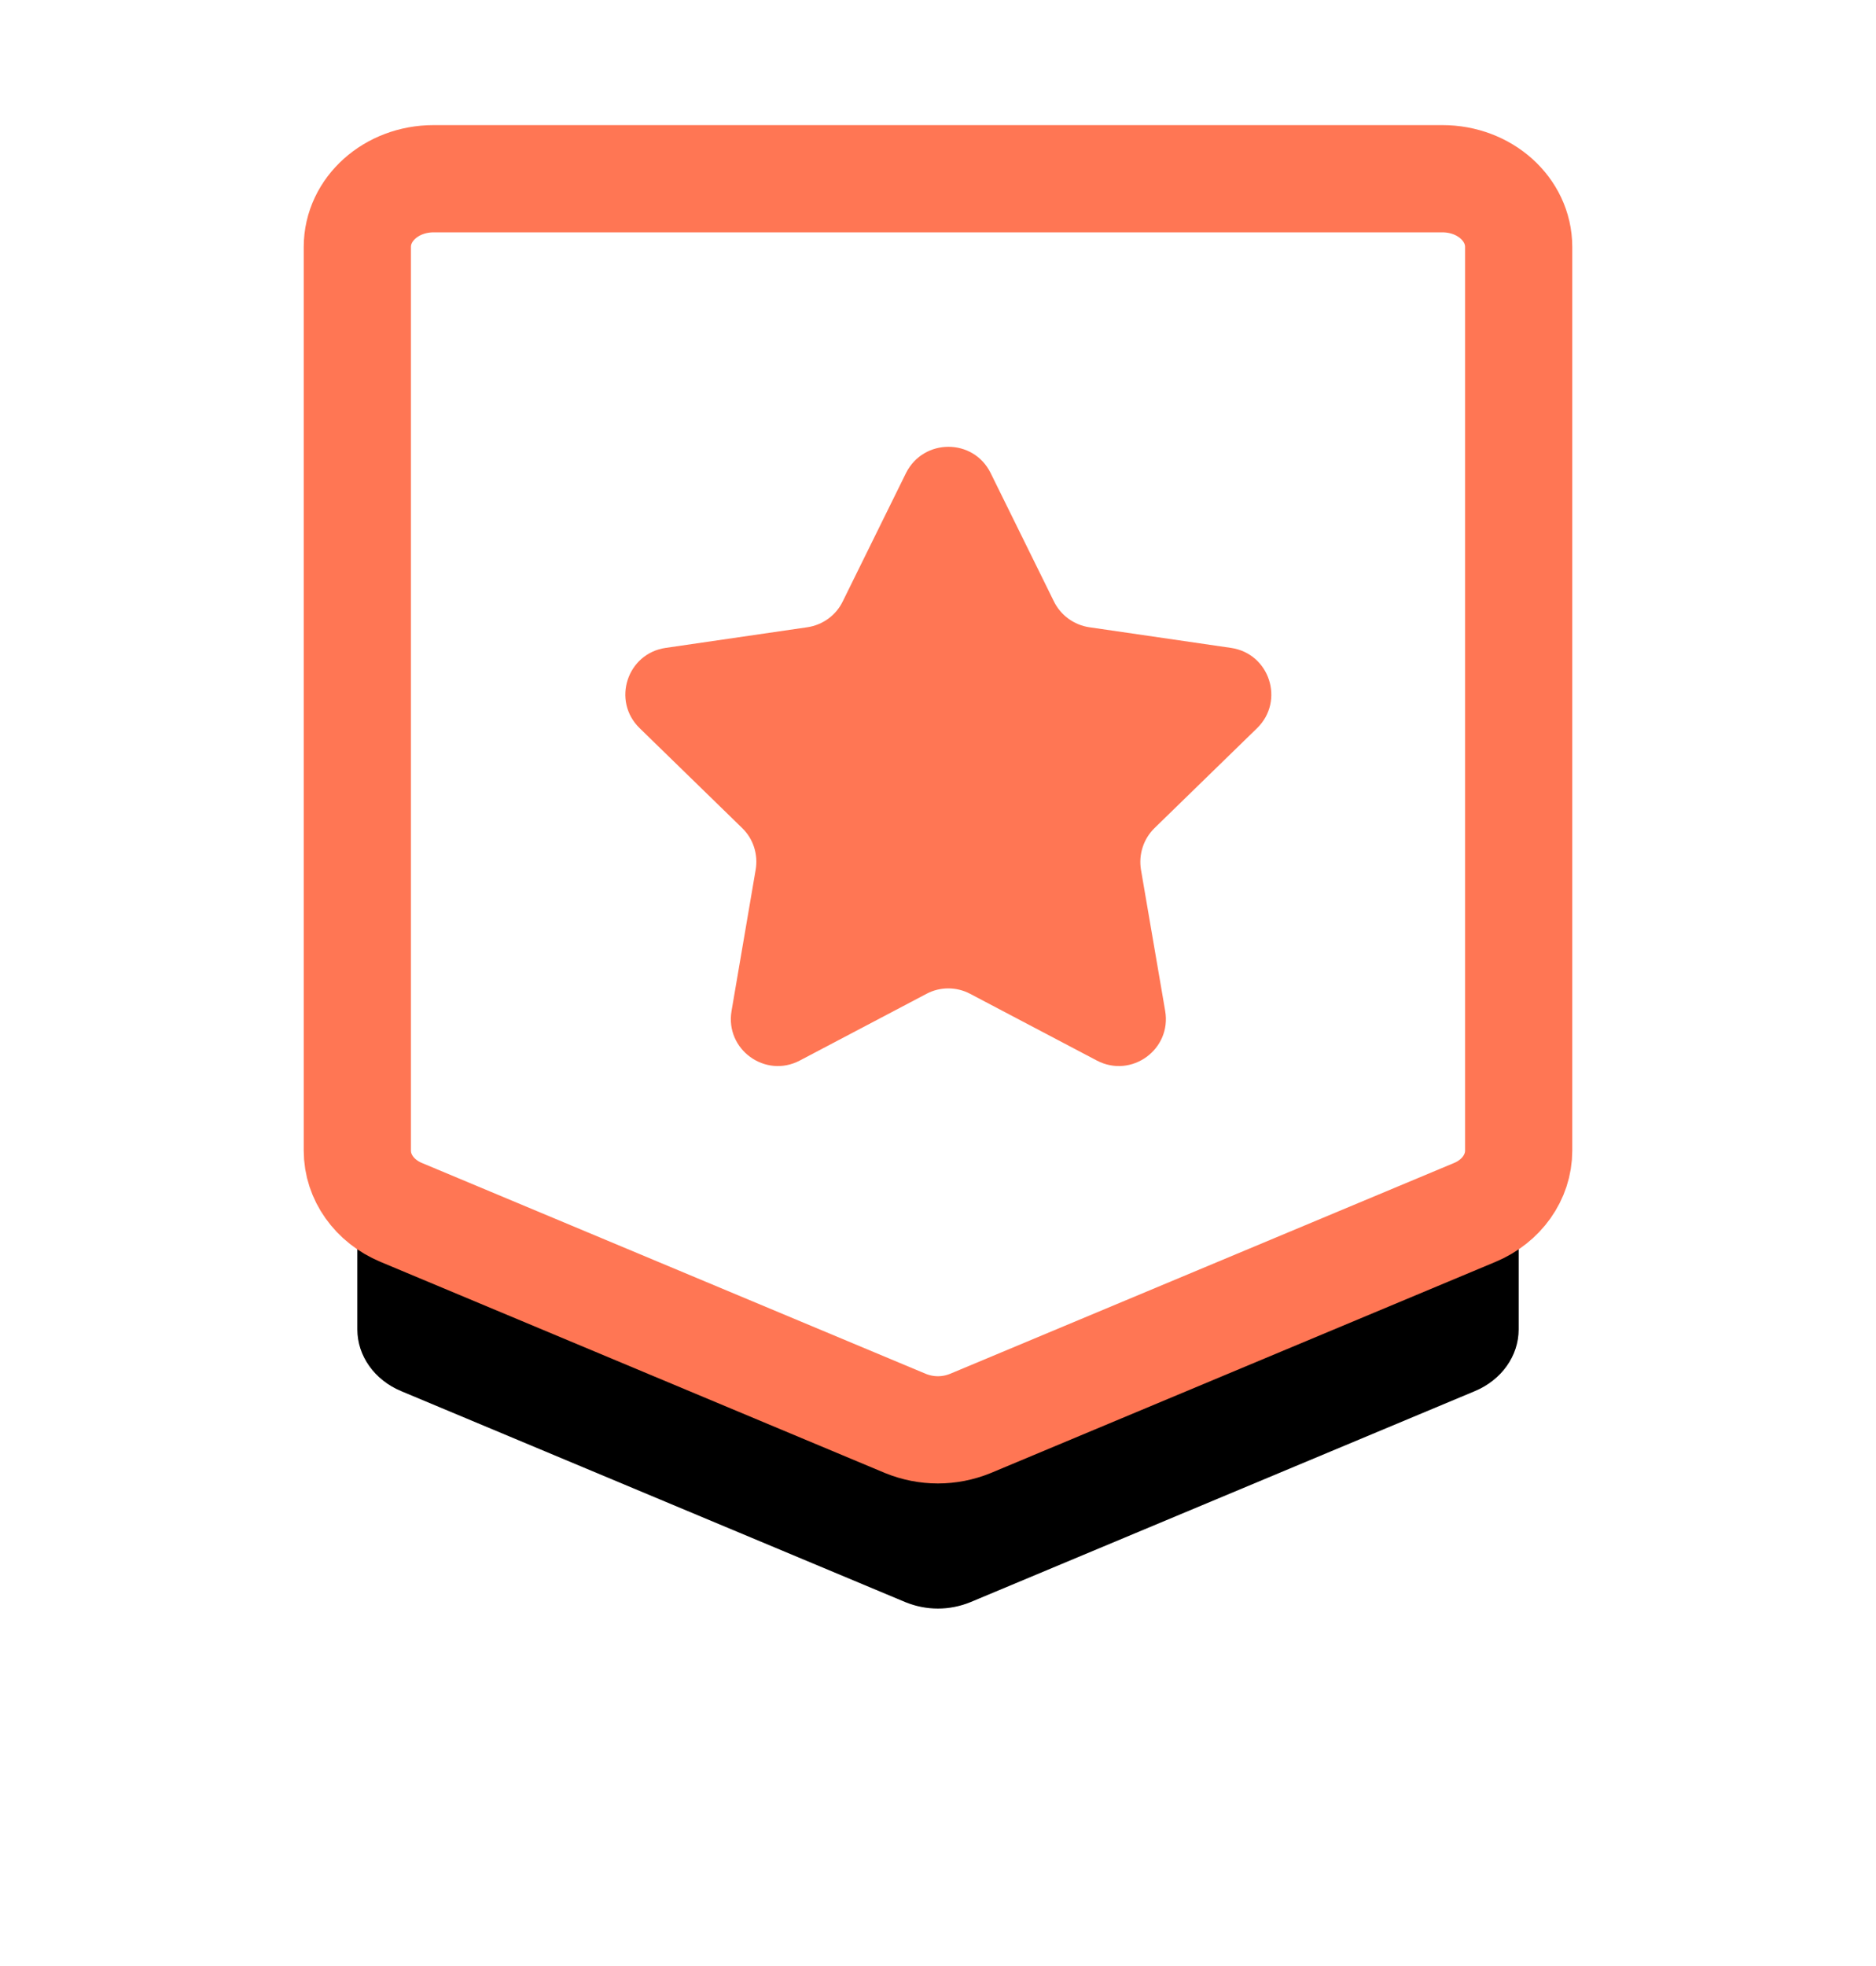 <?xml version="1.0" encoding="UTF-8"?>
<svg width="21px" height="22px" viewBox="0 0 21 22" version="1.1" xmlns="http://www.w3.org/2000/svg" xmlns:xlink="http://www.w3.org/1999/xlink">
    <title>jg-public-kapian-yujinghongse.svg</title>
    <defs>
        <path d="M6.499,14 C6.376,14 6.253,13.976 6.137,13.929 L0.491,11.567 C0.191,11.442 0,11.172 0,10.876 L0,0.763 C0,0.341 0.381,0 0.853,0 L12.147,0 C12.619,0 13,0.341 13,0.763 L13,10.876 C13,11.172 12.809,11.442 12.509,11.567 L6.861,13.929 C6.745,13.976 6.622,14 6.499,14 Z" id="path-1"></path>
        <filter x="-46.9%" y="-29.3%" width="193.8%" height="187.0%" filterUnits="objectBoundingBox" id="filter-2">
            <feMorphology radius="0.6" operator="dilate" in="SourceAlpha" result="shadowSpreadOuter1"></feMorphology>
            <feOffset dx="0" dy="2" in="shadowSpreadOuter1" result="shadowOffsetOuter1"></feOffset>
            <feGaussianBlur stdDeviation="1.5" in="shadowOffsetOuter1" result="shadowBlurOuter1"></feGaussianBlur>
            <feComposite in="shadowBlurOuter1" in2="SourceAlpha" operator="out" result="shadowBlurOuter1"></feComposite>
            <feColorMatrix values="0 0 0 0 1   0 0 0 0 0.463   0 0 0 0 0.329  0 0 0 0.42 0" type="matrix" in="shadowBlurOuter1"></feColorMatrix>
        </filter>
    </defs>
    <g id="页面-1" stroke="none" stroke-width="1" fill="none" fill-rule="evenodd">
        <g id="小贷" transform="translate(-1478, -238)" fill-rule="nonzero">
            <g id="jg-public-kapian-yujinghongse.svg" transform="translate(1482, 240)">
                <g id="路径">
                    <use fill="black" fill-opacity="1" filter="url(#filter-2)" xlink:href="#path-1"></use>
                    <use stroke="#FF7654" stroke-width="1.2" fill="#FFFFFF" xlink:href="#path-1"></use>
                </g>
                <path d="M7.089,3.293 L7.798,4.731 C7.874,4.886 8.024,4.994 8.194,5.019 L9.78,5.25 C10.212,5.313 10.384,5.843 10.072,6.148 L8.924,7.266 C8.8,7.387 8.744,7.562 8.772,7.732 L9.043,9.312 C9.117,9.743 8.666,10.07 8.279,9.868 L6.86,9.121 C6.707,9.04 6.523,9.04 6.371,9.121 L4.952,9.868 C4.566,10.07 4.115,9.743 4.189,9.312 L4.459,7.732 C4.488,7.562 4.433,7.387 4.308,7.266 L3.16,6.148 C2.847,5.843 3.019,5.313 3.451,5.25 L5.037,5.019 C5.208,4.994 5.358,4.886 5.433,4.731 L6.142,3.293 C6.339,2.902 6.896,2.902 7.089,3.293 L7.089,3.293 Z" id="路径" fill="#FF7654"></path>
            </g>
        </g>
    </g>
</svg>